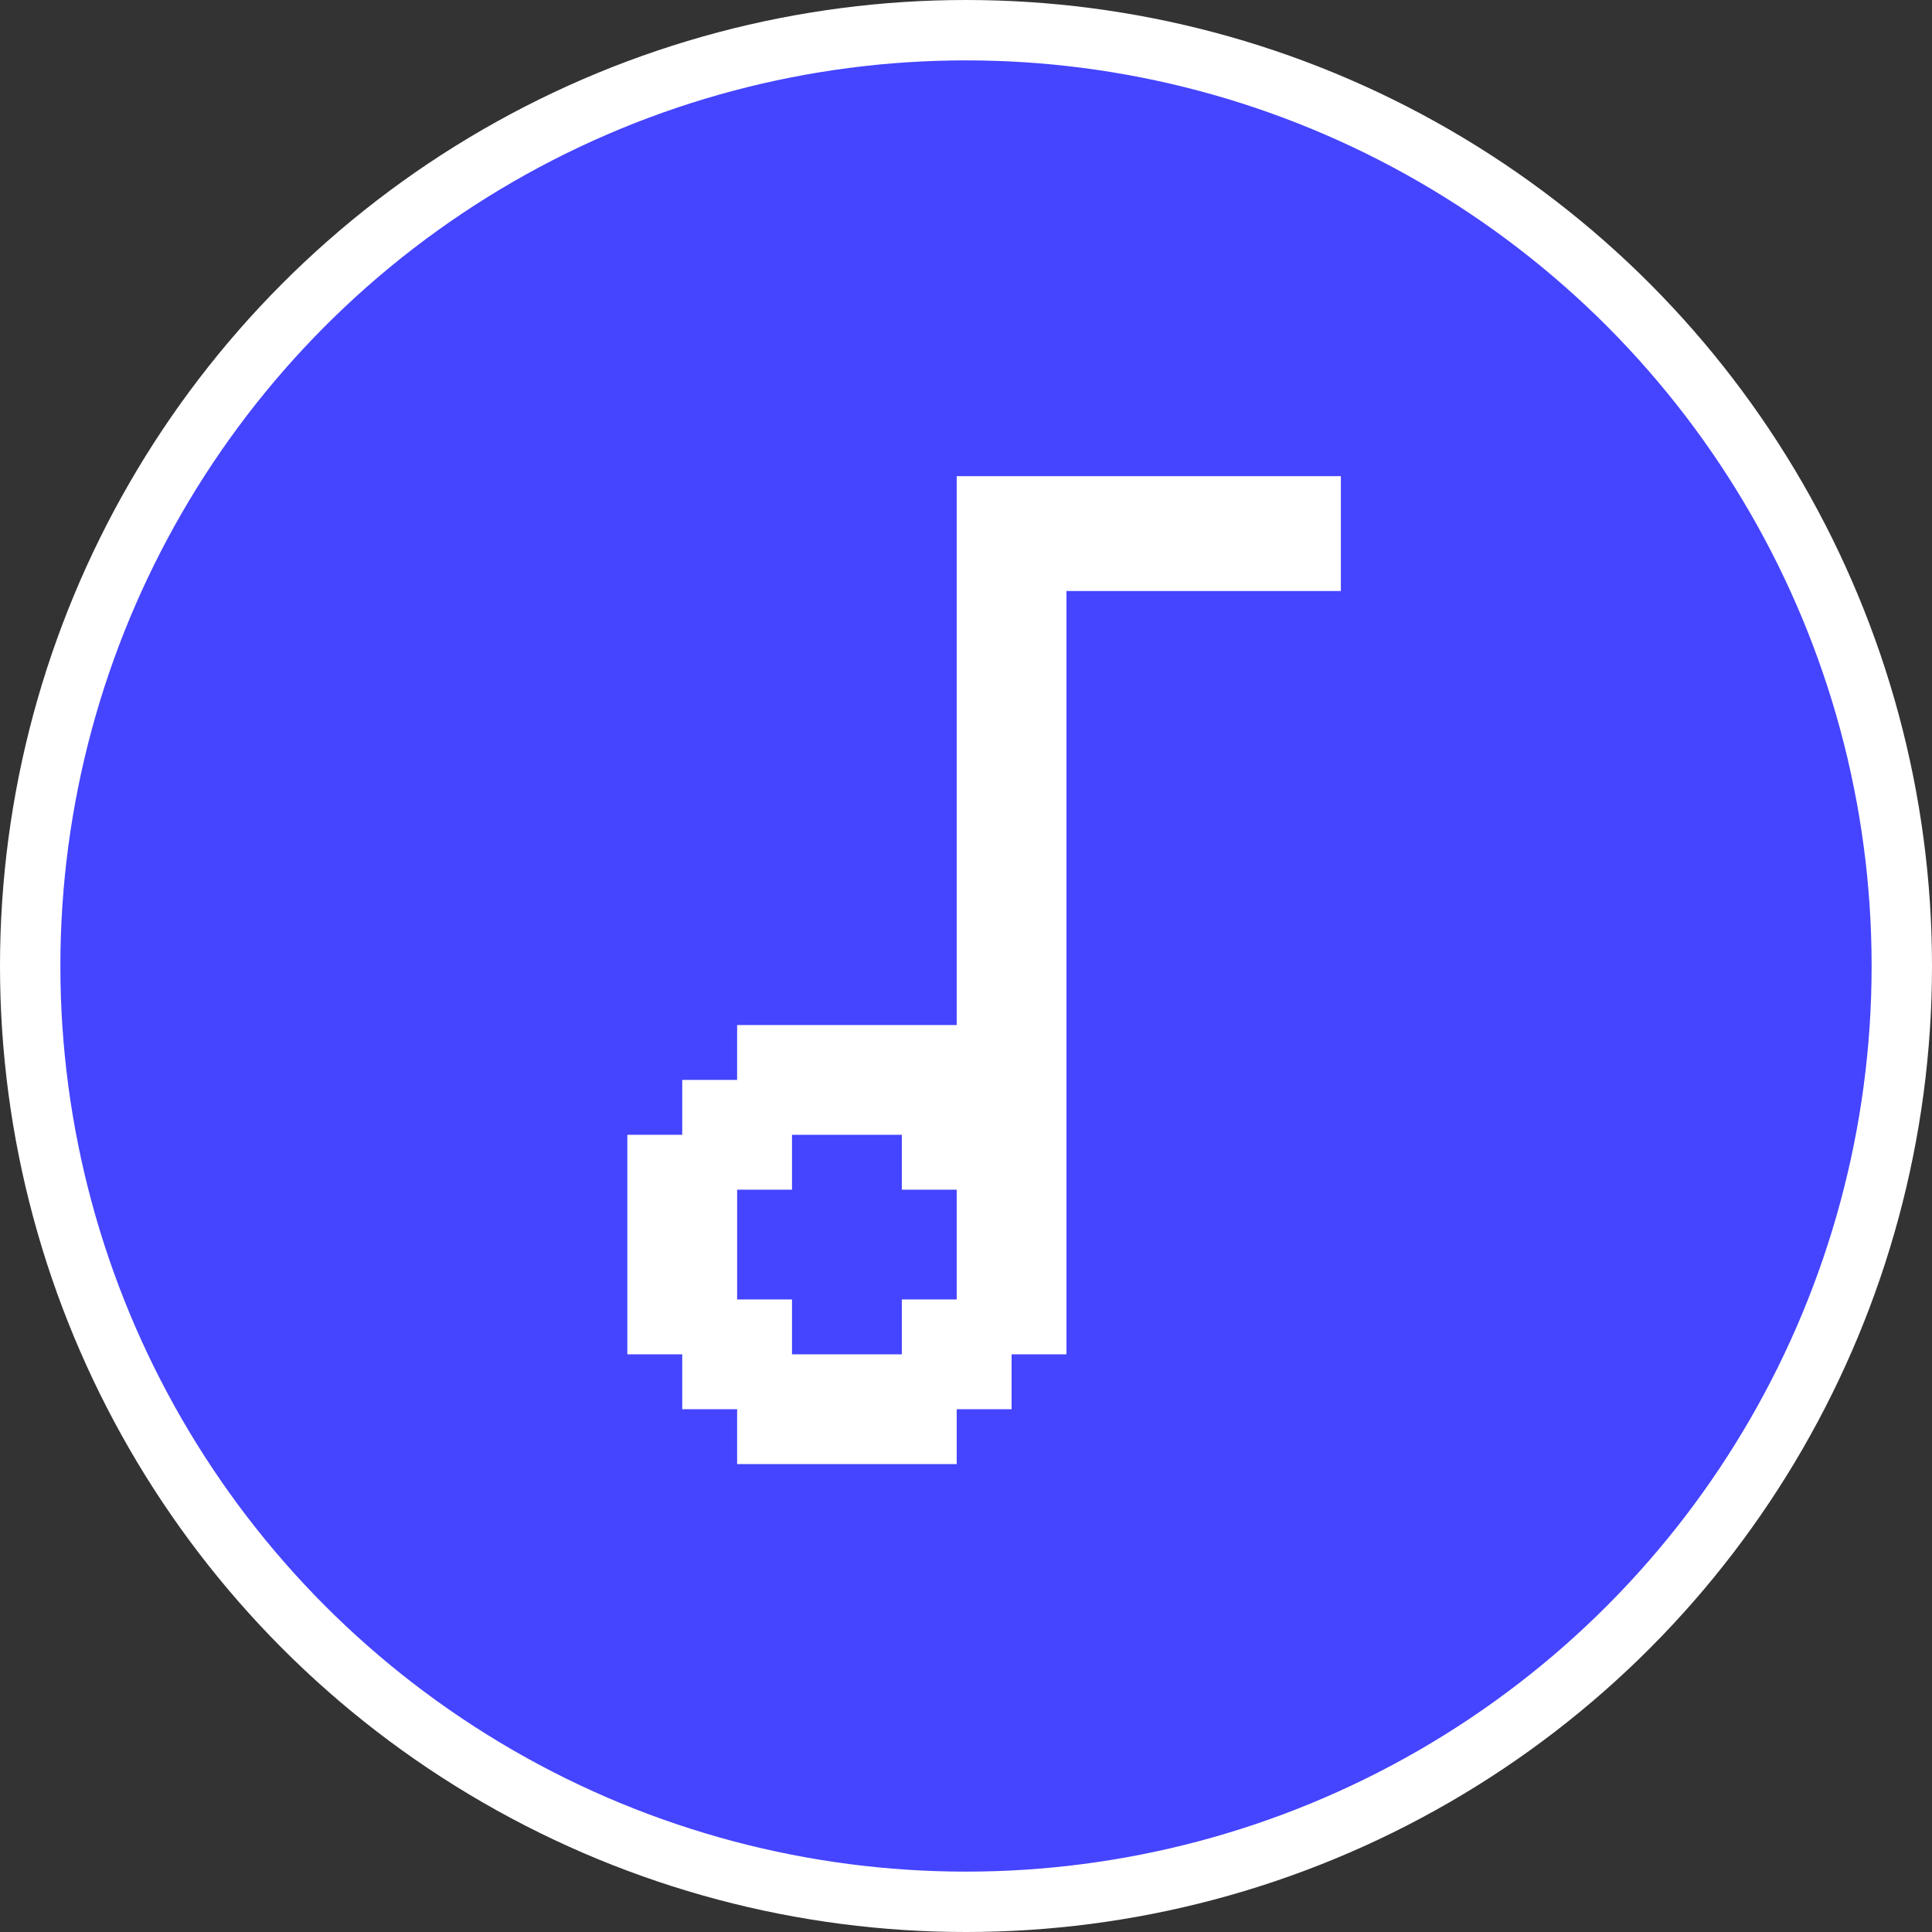 <svg width="32" height="32" viewBox="0 0 32 32" fill="none" xmlns="http://www.w3.org/2000/svg">
<rect x="0" y="0" width="32" height="32" fill="#333333" stroke="none"/>
<circle cx="16" cy="16" r="15.5" fill="#4544FF" stroke="white"/>
<path d="M15.846 7.887H22.209V9.789H17.664V22.432H16.755V23.341H15.846V24.25H12.209V23.341H11.3V22.432H10.391V18.796H11.3V17.887H12.209V16.978H15.846V7.887ZM15.846 19.705H14.937V18.796H13.118V19.705H12.209V21.523H13.118V22.432H14.937V21.523H15.846V19.705Z" fill="white"/>
</svg>
